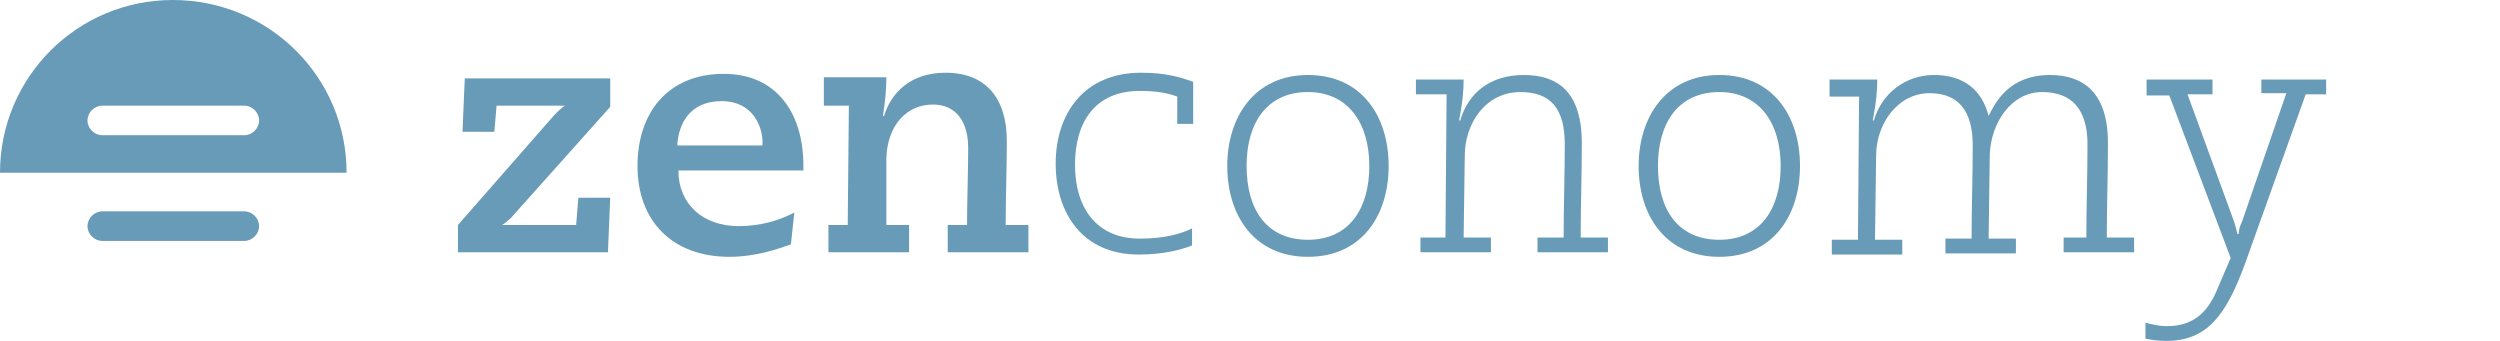 <?xml version="1.0" encoding="utf-8"?>
<!-- Generator: Adobe Illustrator 16.0.4, SVG Export Plug-In . SVG Version: 6.00 Build 0)  -->
<!DOCTYPE svg PUBLIC "-//W3C//DTD SVG 1.1//EN" "http://www.w3.org/Graphics/SVG/1.1/DTD/svg11.dtd">
<svg version="1.1" id="Layer_1" xmlns="http://www.w3.org/2000/svg" xmlns:xlink="http://www.w3.org/1999/xlink" x="0px" y="0px"
	 width="220px" height="30px" viewBox="0 0 220 30" style="enable-background:new 0 0 220 30;" xml:space="preserve">
<style type="text/css">
<![CDATA[
	.st0{fill:#689BB7;}
]]>
</style>
<g>
	<g>
		<path class="st0" d="M40.3,19.8l8.5-9.7c0.3-0.3,0.6-0.6,0.9-0.8h-6l-0.2,2.3h-2.8l0.2-4.7h12.8v2.5l-8.4,9.4
			c-0.3,0.4-0.7,0.7-1.1,1h6.5l0.2-2.4h2.8l-0.2,4.8H40.3V19.8z"/>
		<path class="st0" d="M69.6,21.5c-1.1,0.4-3.1,1.1-5.4,1.1c-5.1,0-8.1-3.2-8.1-8c0-4.6,2.6-8.1,7.6-8.1c4.6,0,7,3.4,7,8.1V15h-11
			c0,3,2.2,4.9,5.3,4.9c1.9,0,3.6-0.5,4.9-1.2L69.6,21.5z M67.1,12.8v-0.3c0-1.3-0.8-3.6-3.6-3.6c-2.8,0-3.8,2-3.9,3.9H67.1z"/>
		<path class="st0" d="M72.9,19.8h1.7l0.1-10.5h-2.2V6.8H78c0,1-0.1,2.1-0.3,3.4h0.1c0.6-2,2.3-3.8,5.4-3.8c3.6,0,5.4,2.3,5.4,6
			c0,2.5-0.1,4.9-0.1,7.4h2v2.4h-7.1v-2.4h1.7c0-2.2,0.1-4.5,0.1-6.8c0-2.2-1-3.8-3.1-3.8c-2.3,0-4,1.8-4.1,4.7L78,19.8H80v2.4h-7.1
			V19.8z"/>
		<path class="st0" d="M103.6,8.5c-0.8-0.3-1.8-0.5-3.3-0.5c-3.9,0-5.7,2.7-5.7,6.5c0,3.8,1.9,6.5,5.7,6.5c2.1,0,3.6-0.4,4.6-0.9
			v1.5c-1,0.4-2.6,0.8-4.7,0.8c-4.9,0-7.3-3.6-7.3-8c0-4.4,2.5-8,7.5-8c2.2,0,3.5,0.4,4.6,0.8v3.7h-1.4V8.5z"/>
		<path class="st0" d="M115.1,6.6c4.7,0,7.1,3.6,7.1,8c0,4.4-2.4,8-7.1,8c-4.7,0-7.1-3.6-7.1-8C108,10.3,110.4,6.6,115.1,6.6z
			 M115.1,21.1c3.6,0,5.4-2.7,5.4-6.5c0-3.8-1.9-6.5-5.4-6.5c-3.6,0-5.4,2.7-5.4,6.5C109.7,18.5,111.5,21.1,115.1,21.1z"/>
		<path class="st0" d="M124.9,20.9h2.3l0.1-12.6h-2.7V7h4.2c0,1-0.1,2.1-0.4,3.6h0.1c0.7-2.4,2.6-4,5.6-4c2.8,0,5.1,1.3,5.1,6
			c0,2.8-0.1,5.5-0.1,8.3h2.4v1.3h-6.2v-1.3h2.3c0-2.8,0.1-5.5,0.1-8.2c0-3.1-1.2-4.6-3.9-4.6c-3.1,0-4.9,2.8-4.9,5.6l-0.1,7.2h2.4
			v1.3h-6.2V20.9z"/>
		<path class="st0" d="M151.3,6.6c4.7,0,7.1,3.6,7.1,8c0,4.4-2.4,8-7.1,8c-4.7,0-7.1-3.6-7.1-8C144.2,10.3,146.6,6.6,151.3,6.6z
			 M151.3,21.1c3.6,0,5.4-2.7,5.4-6.5c0-3.8-1.9-6.5-5.4-6.5c-3.6,0-5.4,2.7-5.4,6.5C145.9,18.5,147.7,21.1,151.3,21.1z"/>
		<path class="st0" d="M181.3,20.9h2.3c0-2.8,0.1-5.5,0.1-8.2c0-3.1-1.4-4.6-4-4.6c-2.7,0-4.5,2.7-4.6,5.5l-0.1,7.4h2.4v1.3h-6.2
			v-1.3h2.3c0-2.8,0.1-5.5,0.1-8.2c0-3.1-1.3-4.6-3.8-4.6c-2.8,0-4.7,2.7-4.7,5.5l-0.1,7.4h2.4v1.3h-6.2v-1.3h2.3l0.1-12.6h-2.6V7
			h4.2c0,1-0.1,2.1-0.4,3.6h0.1c0.7-2.4,2.8-4,5.3-4c2.6,0,4.2,1.3,4.8,3.6c0.6-1.2,1.8-3.6,5.4-3.6c2.9,0,5.1,1.5,5.1,6
			c0,2.8-0.1,5.5-0.1,8.3h2.4v1.3h-6.2V20.9z"/>
		<path class="st0" d="M194.7,7v1.3h-2.2l4.1,11.2c0.1,0.3,0.2,0.7,0.3,1.1h0.1c0-0.3,0.1-0.7,0.3-1.1l3.9-11.3H199V7h5.7v1.3h-1.8
			l-5.3,14.8c-1.7,4.7-3.4,6.9-7,6.9c-0.7,0-1.3-0.1-1.8-0.2v-1.4c0.4,0.1,1.1,0.3,1.9,0.3c2.1,0,3.5-1,4.4-3.2l1.2-2.8l-5.4-14.3
			h-2V7H194.7z"/>
	</g>
	<g>
		<path class="st0" d="M21.5,18.6h-6.3h-0.6H9c-0.7,0-1.3,0.6-1.3,1.3c0,0.7,0.6,1.3,1.3,1.3h5.6h0.6h6.3c0.7,0,1.3-0.6,1.3-1.3
			C22.8,19.2,22.2,18.6,21.5,18.6z"/>
		<g>
			<path class="st0" d="M15.2,0C6.8,0,0,6.8,0,15.2h30.5C30.5,6.8,23.7,0,15.2,0z M21.5,11.9h-6.3h-0.3H9c-0.7,0-1.3-0.6-1.3-1.3
				c0-0.7,0.6-1.3,1.3-1.3h5.9h0.3h6.3c0.7,0,1.3,0.6,1.3,1.3C22.8,11.3,22.2,11.9,21.5,11.9z"/>
		</g>
	</g>
</g>
</svg>
